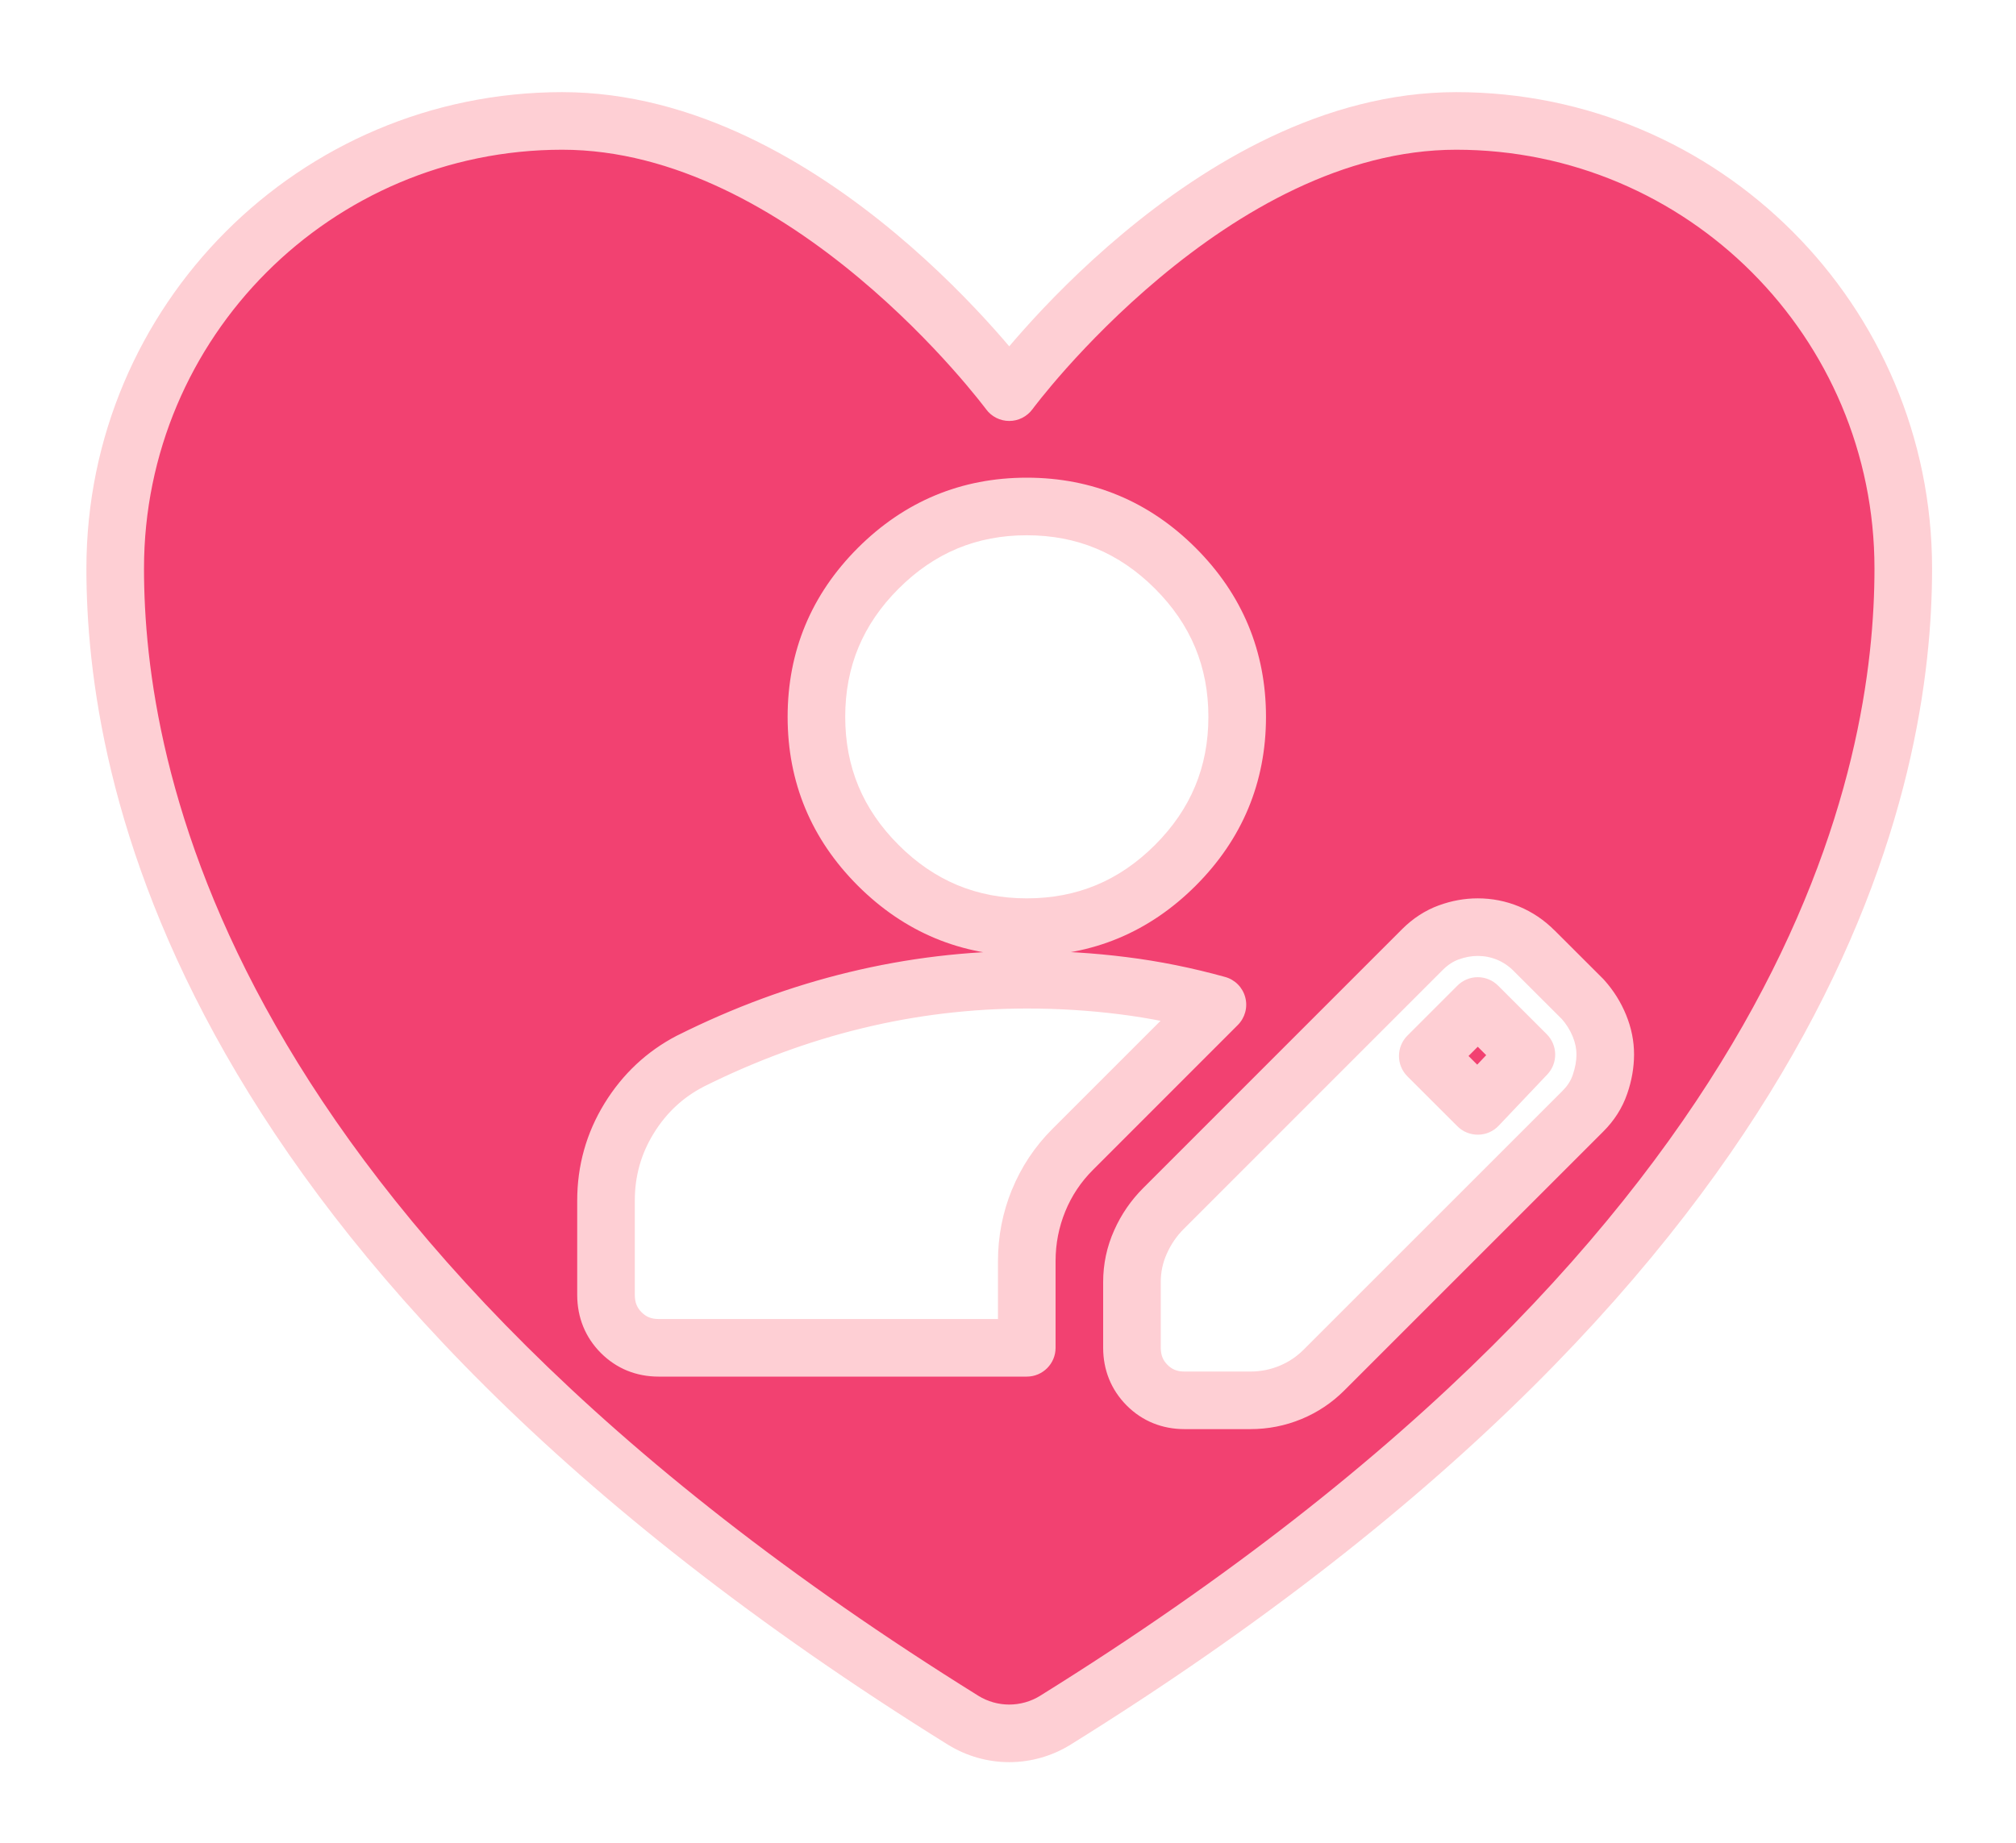 <svg width="35" height="32" viewBox="0 0 35 32" fill="none" xmlns="http://www.w3.org/2000/svg">
<g id="Subtract" filter="url(#filter0_d_47_261)">
<path d="M25.282 2C29.568 2 33.043 5.48 33.043 9.772C33.043 13.238 31.686 21.462 18.316 29.775C18.077 29.922 17.802 30 17.521 30C17.241 30 16.966 29.922 16.727 29.775C3.359 21.462 2 13.238 2 9.772C2 5.48 5.475 2 9.761 2C14.024 2 17.485 6.661 17.521 6.71C17.549 6.673 21.014 2 25.282 2ZM25.655 16C25.488 16 25.321 16.03 25.153 16.091C24.986 16.152 24.833 16.251 24.696 16.388L20.2 20.885C20.034 21.052 19.9 21.245 19.801 21.466C19.702 21.687 19.652 21.92 19.652 22.163V23.305C19.653 23.562 19.741 23.779 19.915 23.954C20.09 24.129 20.307 24.217 20.565 24.217H21.706C21.95 24.217 22.183 24.171 22.403 24.08C22.623 23.989 22.817 23.86 22.984 23.692L27.481 19.195C27.619 19.059 27.718 18.904 27.778 18.729C27.839 18.553 27.869 18.381 27.869 18.214C27.87 18.047 27.836 17.879 27.768 17.712C27.699 17.544 27.603 17.392 27.481 17.255L26.637 16.411C26.5 16.275 26.348 16.172 26.181 16.104C26.013 16.035 25.838 16 25.655 16ZM17.826 16.913C16.822 16.914 15.832 17.032 14.858 17.268C13.885 17.503 12.926 17.856 11.982 18.328C11.542 18.557 11.188 18.888 10.922 19.321C10.655 19.755 10.521 20.231 10.521 20.748V22.392C10.522 22.649 10.611 22.866 10.785 23.041C10.96 23.216 11.176 23.305 11.435 23.305H17.826V21.798C17.826 21.433 17.894 21.083 18.031 20.748C18.168 20.413 18.366 20.116 18.625 19.857L21.136 17.347C20.588 17.195 20.04 17.084 19.492 17.016C18.945 16.947 18.389 16.913 17.826 16.913ZM26.5 18.214L25.655 19.105L24.788 18.237L25.655 17.369L26.5 18.214ZM17.826 8.695C16.822 8.695 15.962 9.053 15.247 9.769C14.532 10.484 14.174 11.343 14.174 12.348C14.174 13.352 14.532 14.211 15.247 14.927C15.962 15.642 16.822 16 17.826 16C18.831 16 19.69 15.642 20.405 14.927C21.12 14.212 21.479 13.352 21.479 12.348C21.479 11.343 21.12 10.484 20.405 9.769C19.69 9.053 18.831 8.695 17.826 8.695Z" fill="#F24171"/>
<path d="M25.282 2L25.282 1.5L25.282 1.5L25.282 2ZM33.043 9.772L33.543 9.772V9.772H33.043ZM18.316 29.775L18.577 30.202L18.58 30.2L18.316 29.775ZM17.521 30L17.521 30.5H17.521L17.521 30ZM16.727 29.775L16.462 30.2L16.466 30.202L16.727 29.775ZM2 9.772L1.5 9.772L1.5 9.772L2 9.772ZM9.761 2L9.761 1.5L9.761 1.5L9.761 2ZM17.521 6.71L17.12 7.007C17.214 7.135 17.363 7.21 17.522 7.21C17.68 7.21 17.829 7.135 17.924 7.007L17.521 6.71ZM25.655 16L25.655 15.5L25.655 15.5L25.655 16ZM25.153 16.091L24.983 15.621L24.982 15.621L25.153 16.091ZM24.696 16.388L24.343 16.034L24.343 16.034L24.696 16.388ZM20.2 20.885L20.554 21.238L20.554 21.238L20.2 20.885ZM19.801 21.466L19.345 21.261L19.345 21.261L19.801 21.466ZM19.652 23.305L19.152 23.305L19.152 23.306L19.652 23.305ZM19.915 23.954L19.561 24.307L19.561 24.307L19.915 23.954ZM21.706 24.217V23.717V24.217ZM22.403 24.08L22.595 24.542L22.595 24.542L22.403 24.08ZM22.984 23.692L23.338 24.046L23.338 24.046L22.984 23.692ZM27.481 19.195L27.129 18.84L27.128 18.842L27.481 19.195ZM27.778 18.729L28.251 18.891L28.251 18.891L27.778 18.729ZM27.869 18.214L28.369 18.216L28.369 18.216L27.869 18.214ZM27.768 17.712L28.23 17.522L28.23 17.522L27.768 17.712ZM27.481 17.255L27.855 16.923C27.849 16.915 27.842 16.908 27.835 16.901L27.481 17.255ZM26.637 16.411L26.99 16.057L26.989 16.057L26.637 16.411ZM26.181 16.104L26.371 15.641L26.371 15.641L26.181 16.104ZM17.826 16.913L17.826 16.413L17.826 16.413L17.826 16.913ZM14.858 17.268L14.741 16.782L14.741 16.782L14.858 17.268ZM11.982 18.328L11.759 17.881L11.752 17.884L11.982 18.328ZM10.922 19.321L10.496 19.059L10.496 19.059L10.922 19.321ZM10.521 22.392L10.021 22.392L10.021 22.393L10.521 22.392ZM10.785 23.041L10.431 23.394L10.431 23.394L10.785 23.041ZM11.435 23.305L11.434 23.805H11.435V23.305ZM17.826 23.305V23.805C18.102 23.805 18.326 23.581 18.326 23.305H17.826ZM18.031 20.748L17.569 20.559L17.568 20.559L18.031 20.748ZM21.136 17.347L21.489 17.7C21.615 17.574 21.665 17.391 21.619 17.219C21.574 17.047 21.441 16.912 21.269 16.865L21.136 17.347ZM19.492 17.016L19.555 16.52L19.555 16.52L19.492 17.016ZM26.5 18.214L26.863 18.558C27.049 18.361 27.045 18.052 26.854 17.86L26.5 18.214ZM25.655 19.105L25.302 19.458C25.397 19.553 25.527 19.606 25.662 19.604C25.797 19.603 25.925 19.547 26.018 19.449L25.655 19.105ZM24.788 18.237L24.434 17.884C24.239 18.079 24.239 18.396 24.434 18.591L24.788 18.237ZM25.655 17.369L26.009 17.016C25.915 16.922 25.788 16.869 25.655 16.869C25.523 16.869 25.395 16.922 25.302 17.016L25.655 17.369ZM17.826 8.695L17.826 8.195H17.826V8.695ZM15.247 9.769L14.893 9.415L14.893 9.415L15.247 9.769ZM14.174 12.348L13.674 12.348V12.348H14.174ZM15.247 14.927L14.893 15.28L14.893 15.28L15.247 14.927ZM17.826 16L17.826 16.5L17.826 16.5L17.826 16ZM20.405 14.927L20.759 15.28L20.759 15.28L20.405 14.927ZM21.479 12.348L21.979 12.348L21.979 12.348L21.479 12.348ZM20.405 9.769L20.759 9.415L20.759 9.415L20.405 9.769ZM25.282 2V2.5C29.291 2.5 32.543 5.755 32.543 9.772H33.043H33.543C33.543 5.204 29.845 1.5 25.282 1.5V2ZM33.043 9.772L32.543 9.772C32.543 11.434 32.219 14.268 30.259 17.708C28.297 21.151 24.68 25.229 18.052 29.351L18.316 29.775L18.58 30.2C25.322 26.008 29.069 21.817 31.128 18.203C33.188 14.587 33.543 11.577 33.543 9.772L33.043 9.772ZM18.316 29.775L18.056 29.349C17.894 29.448 17.709 29.5 17.521 29.5L17.521 30L17.521 30.5C17.895 30.5 18.26 30.396 18.577 30.202L18.316 29.775ZM17.521 30L17.521 29.5C17.334 29.5 17.149 29.448 16.987 29.349L16.727 29.775L16.466 30.202C16.783 30.396 17.148 30.5 17.521 30.5L17.521 30ZM16.727 29.775L16.991 29.351C10.364 25.229 6.747 21.152 4.785 17.708C2.824 14.268 2.5 11.434 2.5 9.772L2 9.772L1.5 9.772C1.5 11.577 1.855 14.587 3.916 18.203C5.975 21.817 9.722 26.008 16.462 30.2L16.727 29.775ZM2 9.772H2.5C2.5 5.755 5.752 2.5 9.761 2.5L9.761 2L9.761 1.5C5.198 1.5 1.5 5.204 1.5 9.772H2ZM9.761 2V2.5C11.717 2.5 13.535 3.576 14.906 4.721C16.266 5.856 17.113 6.999 17.12 7.007L17.521 6.71L17.923 6.412C17.894 6.373 16.992 5.16 15.547 3.953C14.112 2.755 12.068 1.5 9.761 1.5V2ZM17.521 6.71L17.924 7.007C17.923 7.008 18.135 6.721 18.518 6.291C18.902 5.861 19.454 5.292 20.132 4.725C21.503 3.579 23.323 2.5 25.282 2.5L25.282 2L25.282 1.5C22.973 1.5 20.926 2.758 19.491 3.958C18.045 5.166 17.145 6.379 17.119 6.413L17.521 6.71ZM25.655 16L25.655 15.5C25.427 15.5 25.202 15.541 24.983 15.621L25.153 16.091L25.324 16.561C25.439 16.519 25.549 16.5 25.655 16.5L25.655 16ZM25.153 16.091L24.982 15.621C24.741 15.709 24.527 15.85 24.343 16.034L24.696 16.388L25.05 16.741C25.14 16.652 25.231 16.595 25.324 16.561L25.153 16.091ZM24.696 16.388L24.343 16.034L19.847 20.531L20.2 20.885L20.554 21.238L25.05 16.741L24.696 16.388ZM20.2 20.885L19.847 20.531C19.637 20.741 19.468 20.985 19.345 21.261L19.801 21.466L20.257 21.671C20.331 21.505 20.43 21.361 20.554 21.238L20.2 20.885ZM19.801 21.466L19.345 21.261C19.216 21.547 19.152 21.85 19.152 22.163H19.652H20.152C20.152 21.989 20.187 21.826 20.257 21.671L19.801 21.466ZM19.652 22.163H19.152V23.305H19.652H20.152V22.163H19.652ZM19.652 23.305L19.152 23.306C19.153 23.689 19.289 24.034 19.561 24.307L19.915 23.954L20.269 23.601C20.192 23.524 20.153 23.436 20.152 23.303L19.652 23.305ZM19.915 23.954L19.561 24.307C19.834 24.581 20.181 24.717 20.565 24.717V24.217V23.717C20.432 23.717 20.345 23.677 20.269 23.601L19.915 23.954ZM20.565 24.217V24.717H21.706V24.217V23.717H20.565V24.217ZM21.706 24.217L21.706 24.717C22.014 24.717 22.312 24.659 22.595 24.542L22.403 24.08L22.212 23.618C22.054 23.683 21.887 23.717 21.706 23.717L21.706 24.217ZM22.403 24.08L22.595 24.542C22.875 24.426 23.124 24.26 23.338 24.046L22.984 23.692L22.631 23.339C22.51 23.459 22.372 23.552 22.212 23.618L22.403 24.08ZM22.984 23.692L23.338 24.046L27.835 19.549L27.481 19.195L27.128 18.842L22.631 23.339L22.984 23.692ZM27.481 19.195L27.834 19.55C28.022 19.363 28.165 19.143 28.251 18.891L27.778 18.729L27.305 18.566C27.272 18.664 27.215 18.755 27.129 18.84L27.481 19.195ZM27.778 18.729L28.251 18.891C28.328 18.668 28.368 18.442 28.369 18.216L27.869 18.214L27.369 18.212C27.369 18.32 27.349 18.438 27.305 18.566L27.778 18.729ZM27.869 18.214L28.369 18.216C28.37 17.979 28.322 17.746 28.23 17.522L27.768 17.712L27.305 17.902C27.35 18.012 27.369 18.114 27.369 18.212L27.869 18.214ZM27.768 17.712L28.23 17.522C28.14 17.302 28.014 17.101 27.855 16.923L27.481 17.255L27.108 17.587C27.193 17.683 27.258 17.787 27.305 17.902L27.768 17.712ZM27.481 17.255L27.835 16.901L26.99 16.057L26.637 16.411L26.283 16.765L27.128 17.609L27.481 17.255ZM26.637 16.411L26.989 16.057C26.809 15.877 26.603 15.737 26.371 15.641L26.181 16.104L25.991 16.566C26.093 16.608 26.19 16.672 26.284 16.765L26.637 16.411ZM26.181 16.104L26.371 15.641C26.143 15.547 25.903 15.5 25.655 15.5V16V16.5C25.773 16.5 25.884 16.522 25.991 16.566L26.181 16.104ZM17.826 16.913L17.826 16.413C16.782 16.414 15.753 16.537 14.741 16.782L14.858 17.268L14.976 17.754C15.911 17.527 16.862 17.414 17.826 17.413L17.826 16.913ZM14.858 17.268L14.741 16.782C13.729 17.026 12.734 17.393 11.759 17.881L11.982 18.328L12.206 18.775C13.117 18.32 14.041 17.98 14.976 17.754L14.858 17.268ZM11.982 18.328L11.752 17.884C11.229 18.156 10.809 18.551 10.496 19.059L10.922 19.321L11.348 19.583C11.568 19.225 11.855 18.958 12.213 18.772L11.982 18.328ZM10.922 19.321L10.496 19.059C10.18 19.573 10.021 20.14 10.021 20.748H10.521H11.021C11.021 20.322 11.13 19.937 11.348 19.583L10.922 19.321ZM10.521 20.748H10.021V22.392H10.521H11.021V20.748H10.521ZM10.521 22.392L10.021 22.393C10.023 22.778 10.16 23.122 10.431 23.394L10.785 23.041L11.139 22.688C11.061 22.61 11.022 22.521 11.021 22.39L10.521 22.392ZM10.785 23.041L10.431 23.394C10.703 23.667 11.048 23.805 11.434 23.805L11.435 23.305L11.435 22.805C11.304 22.805 11.216 22.765 11.139 22.688L10.785 23.041ZM11.435 23.305V23.805H17.826V23.305V22.805H11.435V23.305ZM17.826 23.305H18.326V21.798H17.826H17.326V23.305H17.826ZM17.826 21.798H18.326C18.326 21.497 18.382 21.211 18.494 20.937L18.031 20.748L17.568 20.559C17.407 20.954 17.326 21.369 17.326 21.798H17.826ZM18.031 20.748L18.494 20.937C18.605 20.665 18.766 20.423 18.979 20.211L18.625 19.857L18.271 19.504C17.966 19.809 17.731 20.162 17.569 20.559L18.031 20.748ZM18.625 19.857L18.979 20.211L21.489 17.7L21.136 17.347L20.782 16.993L18.271 19.504L18.625 19.857ZM21.136 17.347L21.269 16.865C20.699 16.707 20.127 16.591 19.555 16.52L19.492 17.016L19.43 17.512C19.953 17.577 20.477 17.683 21.002 17.829L21.136 17.347ZM19.492 17.016L19.555 16.52C18.985 16.448 18.409 16.413 17.826 16.413L17.826 16.913L17.826 17.413C18.369 17.413 18.904 17.446 19.43 17.512L19.492 17.016ZM26.5 18.214L26.137 17.87L25.293 18.76L25.655 19.105L26.018 19.449L26.863 18.558L26.5 18.214ZM25.655 19.105L26.009 18.751L25.142 17.884L24.788 18.237L24.434 18.591L25.302 19.458L25.655 19.105ZM24.788 18.237L25.142 18.591L26.009 17.723L25.655 17.369L25.302 17.016L24.434 17.884L24.788 18.237ZM25.655 17.369L25.302 17.723L26.146 18.567L26.5 18.214L26.854 17.86L26.009 17.016L25.655 17.369ZM17.826 8.695V8.195C16.688 8.195 15.702 8.607 14.893 9.415L15.247 9.769L15.601 10.122C16.223 9.5 16.956 9.195 17.826 9.195V8.695ZM15.247 9.769L14.893 9.415C14.085 10.223 13.674 11.21 13.674 12.348L14.174 12.348L14.674 12.348C14.674 11.477 14.978 10.744 15.601 10.122L15.247 9.769ZM14.174 12.348H13.674C13.674 13.486 14.085 14.472 14.893 15.28L15.247 14.927L15.601 14.573C14.978 13.951 14.674 13.218 14.674 12.348H14.174ZM15.247 14.927L14.893 15.28C15.702 16.088 16.688 16.5 17.826 16.5V16V15.5C16.956 15.5 16.223 15.195 15.601 14.573L15.247 14.927ZM17.826 16L17.826 16.5C18.964 16.5 19.951 16.088 20.759 15.28L20.405 14.927L20.052 14.573C19.429 15.195 18.697 15.5 17.826 15.5L17.826 16ZM20.405 14.927L20.759 15.28C21.567 14.472 21.979 13.486 21.979 12.348H21.479H20.979C20.979 13.218 20.674 13.951 20.052 14.573L20.405 14.927ZM21.479 12.348L21.979 12.348C21.979 11.21 21.567 10.223 20.759 9.415L20.405 9.769L20.052 10.122C20.674 10.744 20.979 11.477 20.979 12.348L21.479 12.348ZM20.405 9.769L20.759 9.415C19.951 8.607 18.964 8.195 17.826 8.195L17.826 8.695L17.826 9.195C18.697 9.195 19.429 9.5 20.052 10.122L20.405 9.769Z" fill="#FECFD4"/>
</g>
<defs>
<filter id="filter0_d_47_261" x="0.5" y="0.6" width="34.043" height="31" filterUnits="userSpaceOnUse" color-interpolation-filters="sRGB">
<feFlood flood-opacity="0" result="BackgroundImageFix"/>
<feColorMatrix in="SourceAlpha" type="matrix" values="0 0 0 0 0 0 0 0 0 0 0 0 0 0 0 0 0 0 127 0" result="hardAlpha"/>
<feOffset dy="0.1"/>
<feGaussianBlur stdDeviation="0.5"/>
<feComposite in2="hardAlpha" operator="out"/>
<feColorMatrix type="matrix" values="0 0 0 0 0 0 0 0 0 0 0 0 0 0 0 0 0 0 0.25 0"/>
<feBlend mode="normal" in2="BackgroundImageFix" result="effect1_dropShadow_47_261"/>
<feBlend mode="normal" in="SourceGraphic" in2="effect1_dropShadow_47_261" result="shape"/>
</filter>
</defs>
</svg>
